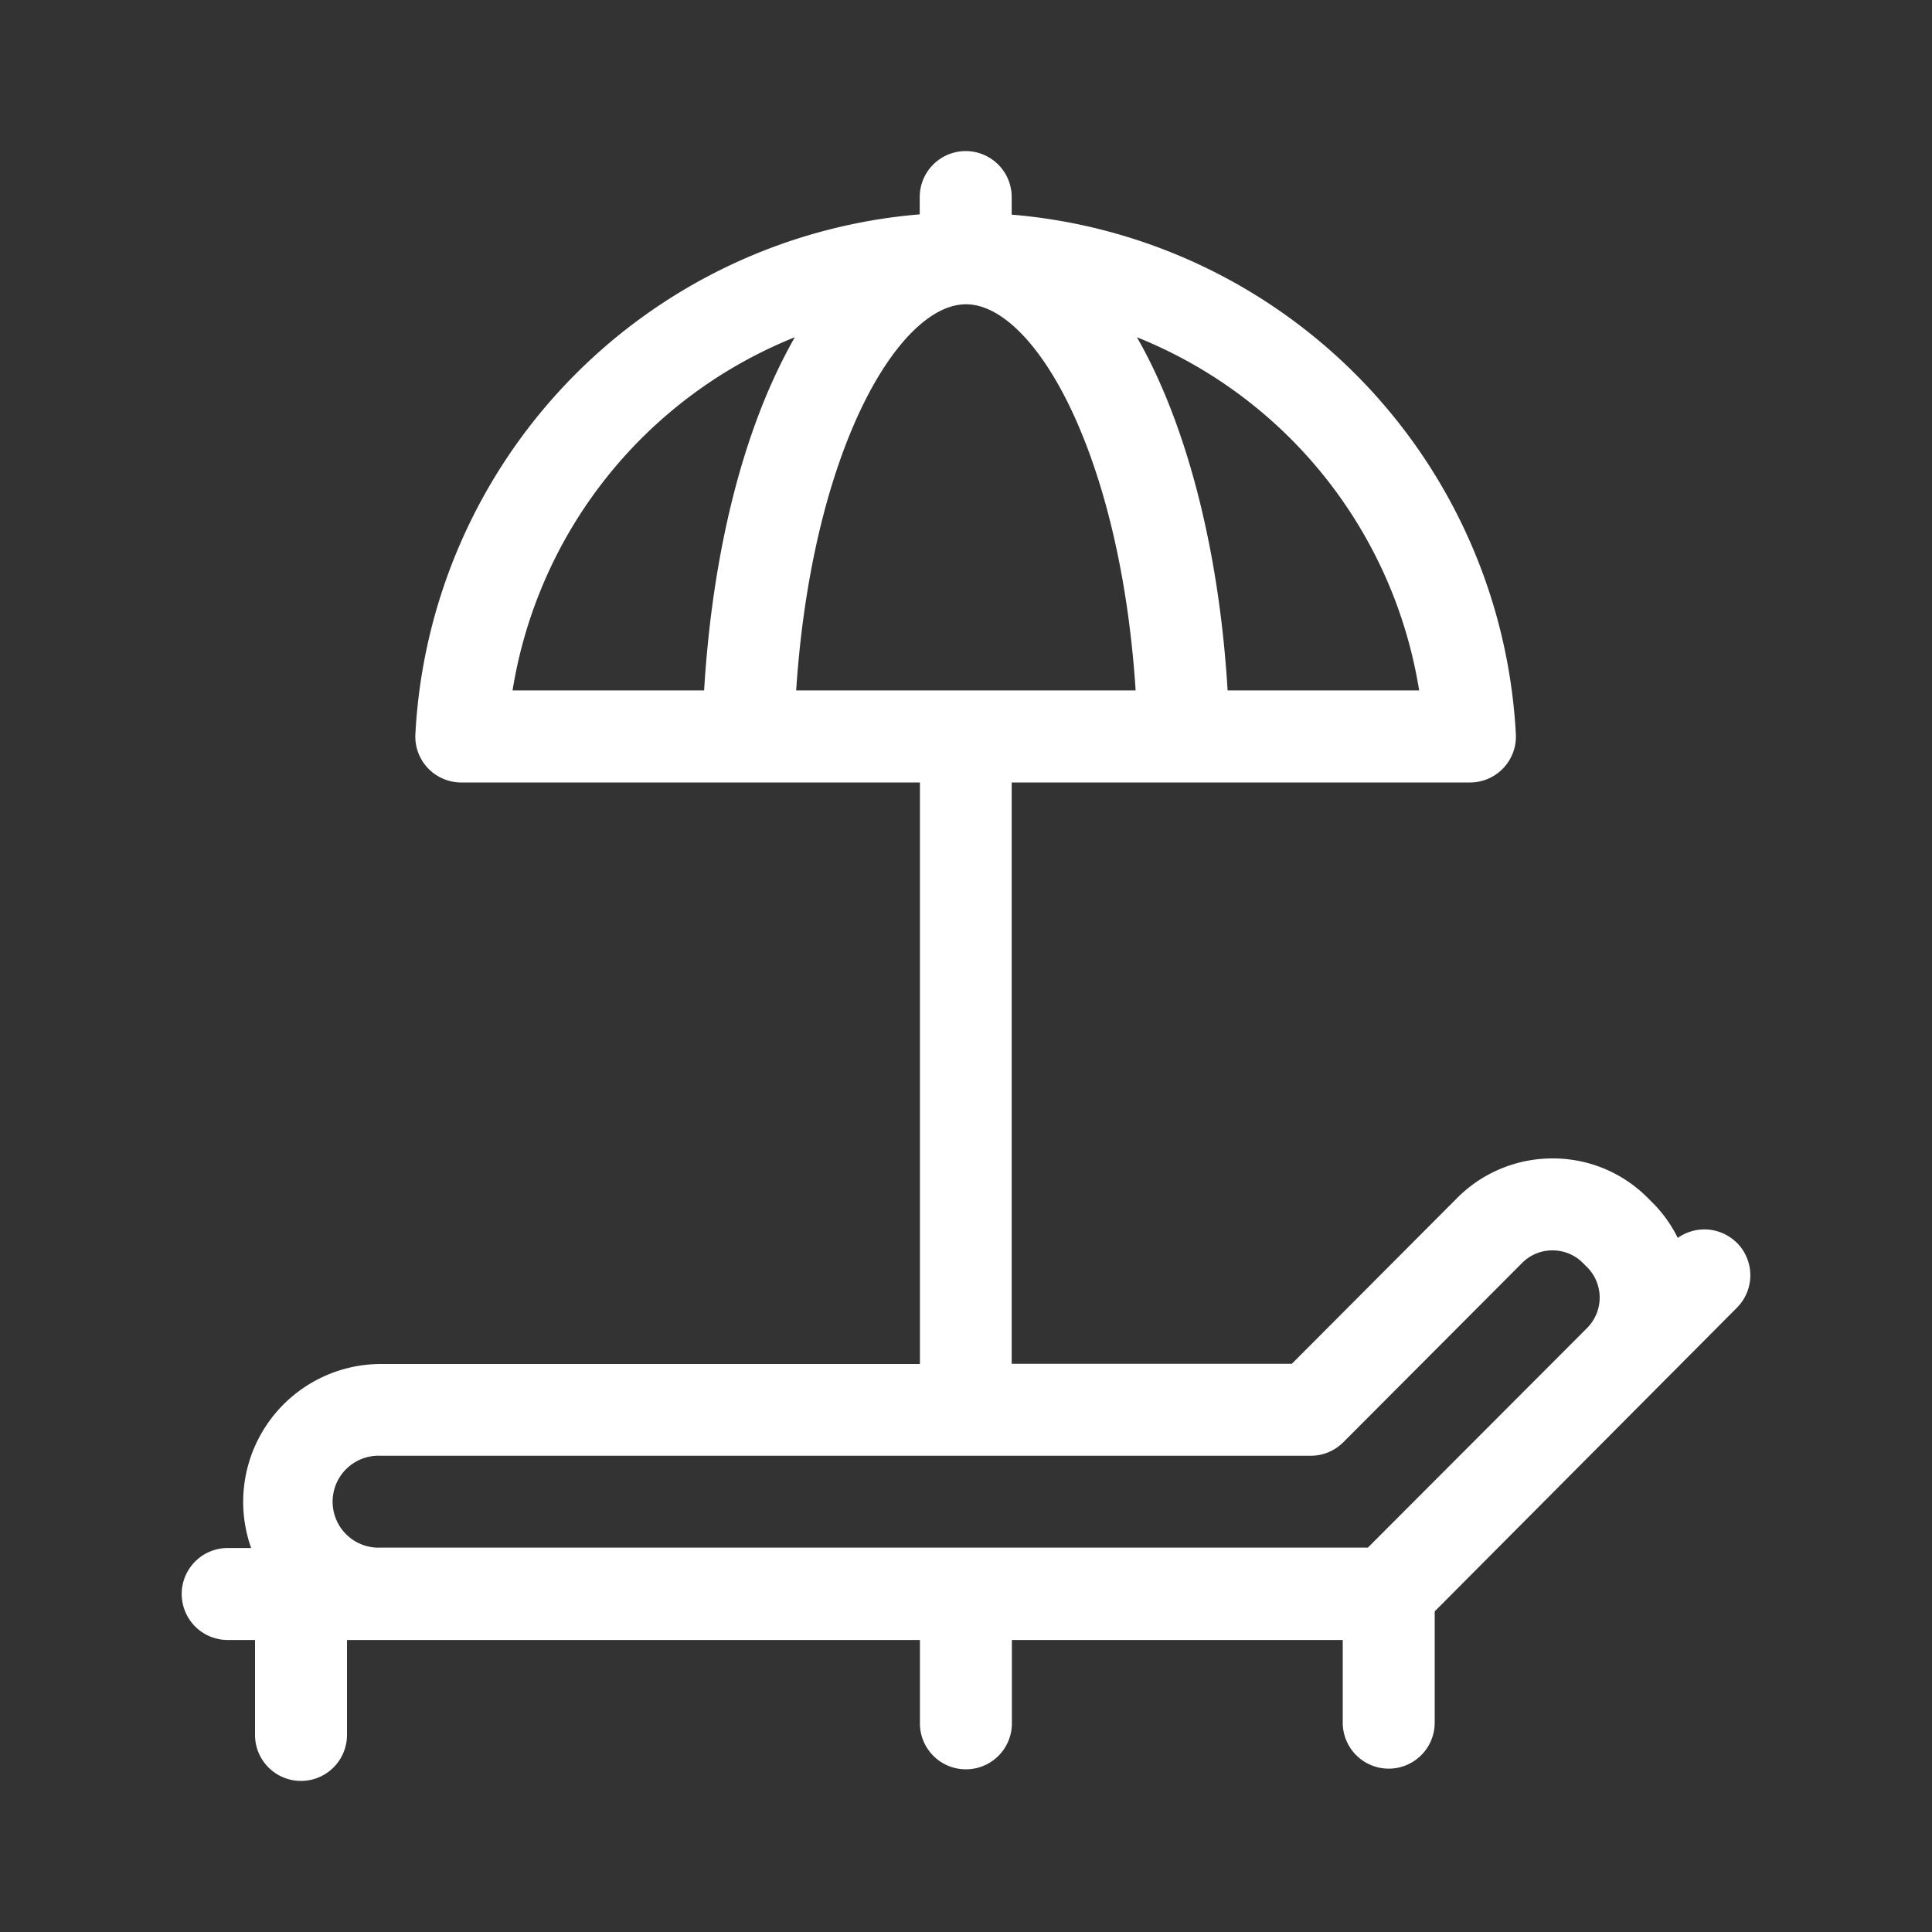 <svg id="Layer_1" data-name="Layer 1" xmlns="http://www.w3.org/2000/svg" viewBox="0 0 200 200"><rect x="0" y="0" width="200" height="200" fill="#333333" stroke="none"/><defs><style>.cls-1{fill:#fff;}</style></defs><title>icon</title><path class="cls-1" d="M179.79,128.65a4.76,4.76,0,0,0-6.11-.5,13.7,13.7,0,0,0-2.65-3.69l-.45-.45a13.82,13.82,0,0,0-9.87-4.09h0a13.9,13.9,0,0,0-9.86,4.09l-17.12,17.17h-29V81h47.44a4.75,4.75,0,0,0,4.75-5,57,57,0,0,0-52.19-53.78V20.4a4.76,4.76,0,0,0-9.52,0v1.79A57,57,0,0,0,43,76a4.75,4.75,0,0,0,4.75,5H95.23v60.2H39.41A14.27,14.27,0,0,0,26,160.25H23.57a4.76,4.76,0,1,0,0,9.52H26.4v9.83a4.76,4.76,0,1,0,9.52,0v-9.83H95.23v8.63a4.76,4.76,0,0,0,9.52,0v-8.63H139v8.56a4.76,4.76,0,1,0,9.52,0V166.81l31.28-31.43a4.76,4.76,0,0,0,0-6.73ZM146.91,71.47H127.08c-.73-12.24-3.25-23.56-7.21-32.29-.69-1.52-1.41-2.94-2.18-4.27A47.48,47.48,0,0,1,146.91,71.47ZM82.28,34.91q-1.14,2-2.18,4.27c-4,8.73-6.47,20-7.21,32.29H53.06A47.52,47.52,0,0,1,82.28,34.91Zm6.49,8.2C92.07,35.84,96.26,31.5,100,31.5s7.92,4.34,11.22,11.61c3.43,7.57,5.64,17.5,6.34,28.36H82.42c.71-10.86,2.92-20.8,6.35-28.36ZM39.41,150.7H135.7a4.76,4.76,0,0,0,3.36-1.4l18.52-18.57a4.39,4.39,0,0,1,3.13-1.29h0a4.42,4.42,0,0,1,3.14,1.29l.45.45a4.46,4.46,0,0,1,0,6.29l-22.7,22.74H39.41a4.76,4.76,0,1,1,0-9.51Z"/></svg>